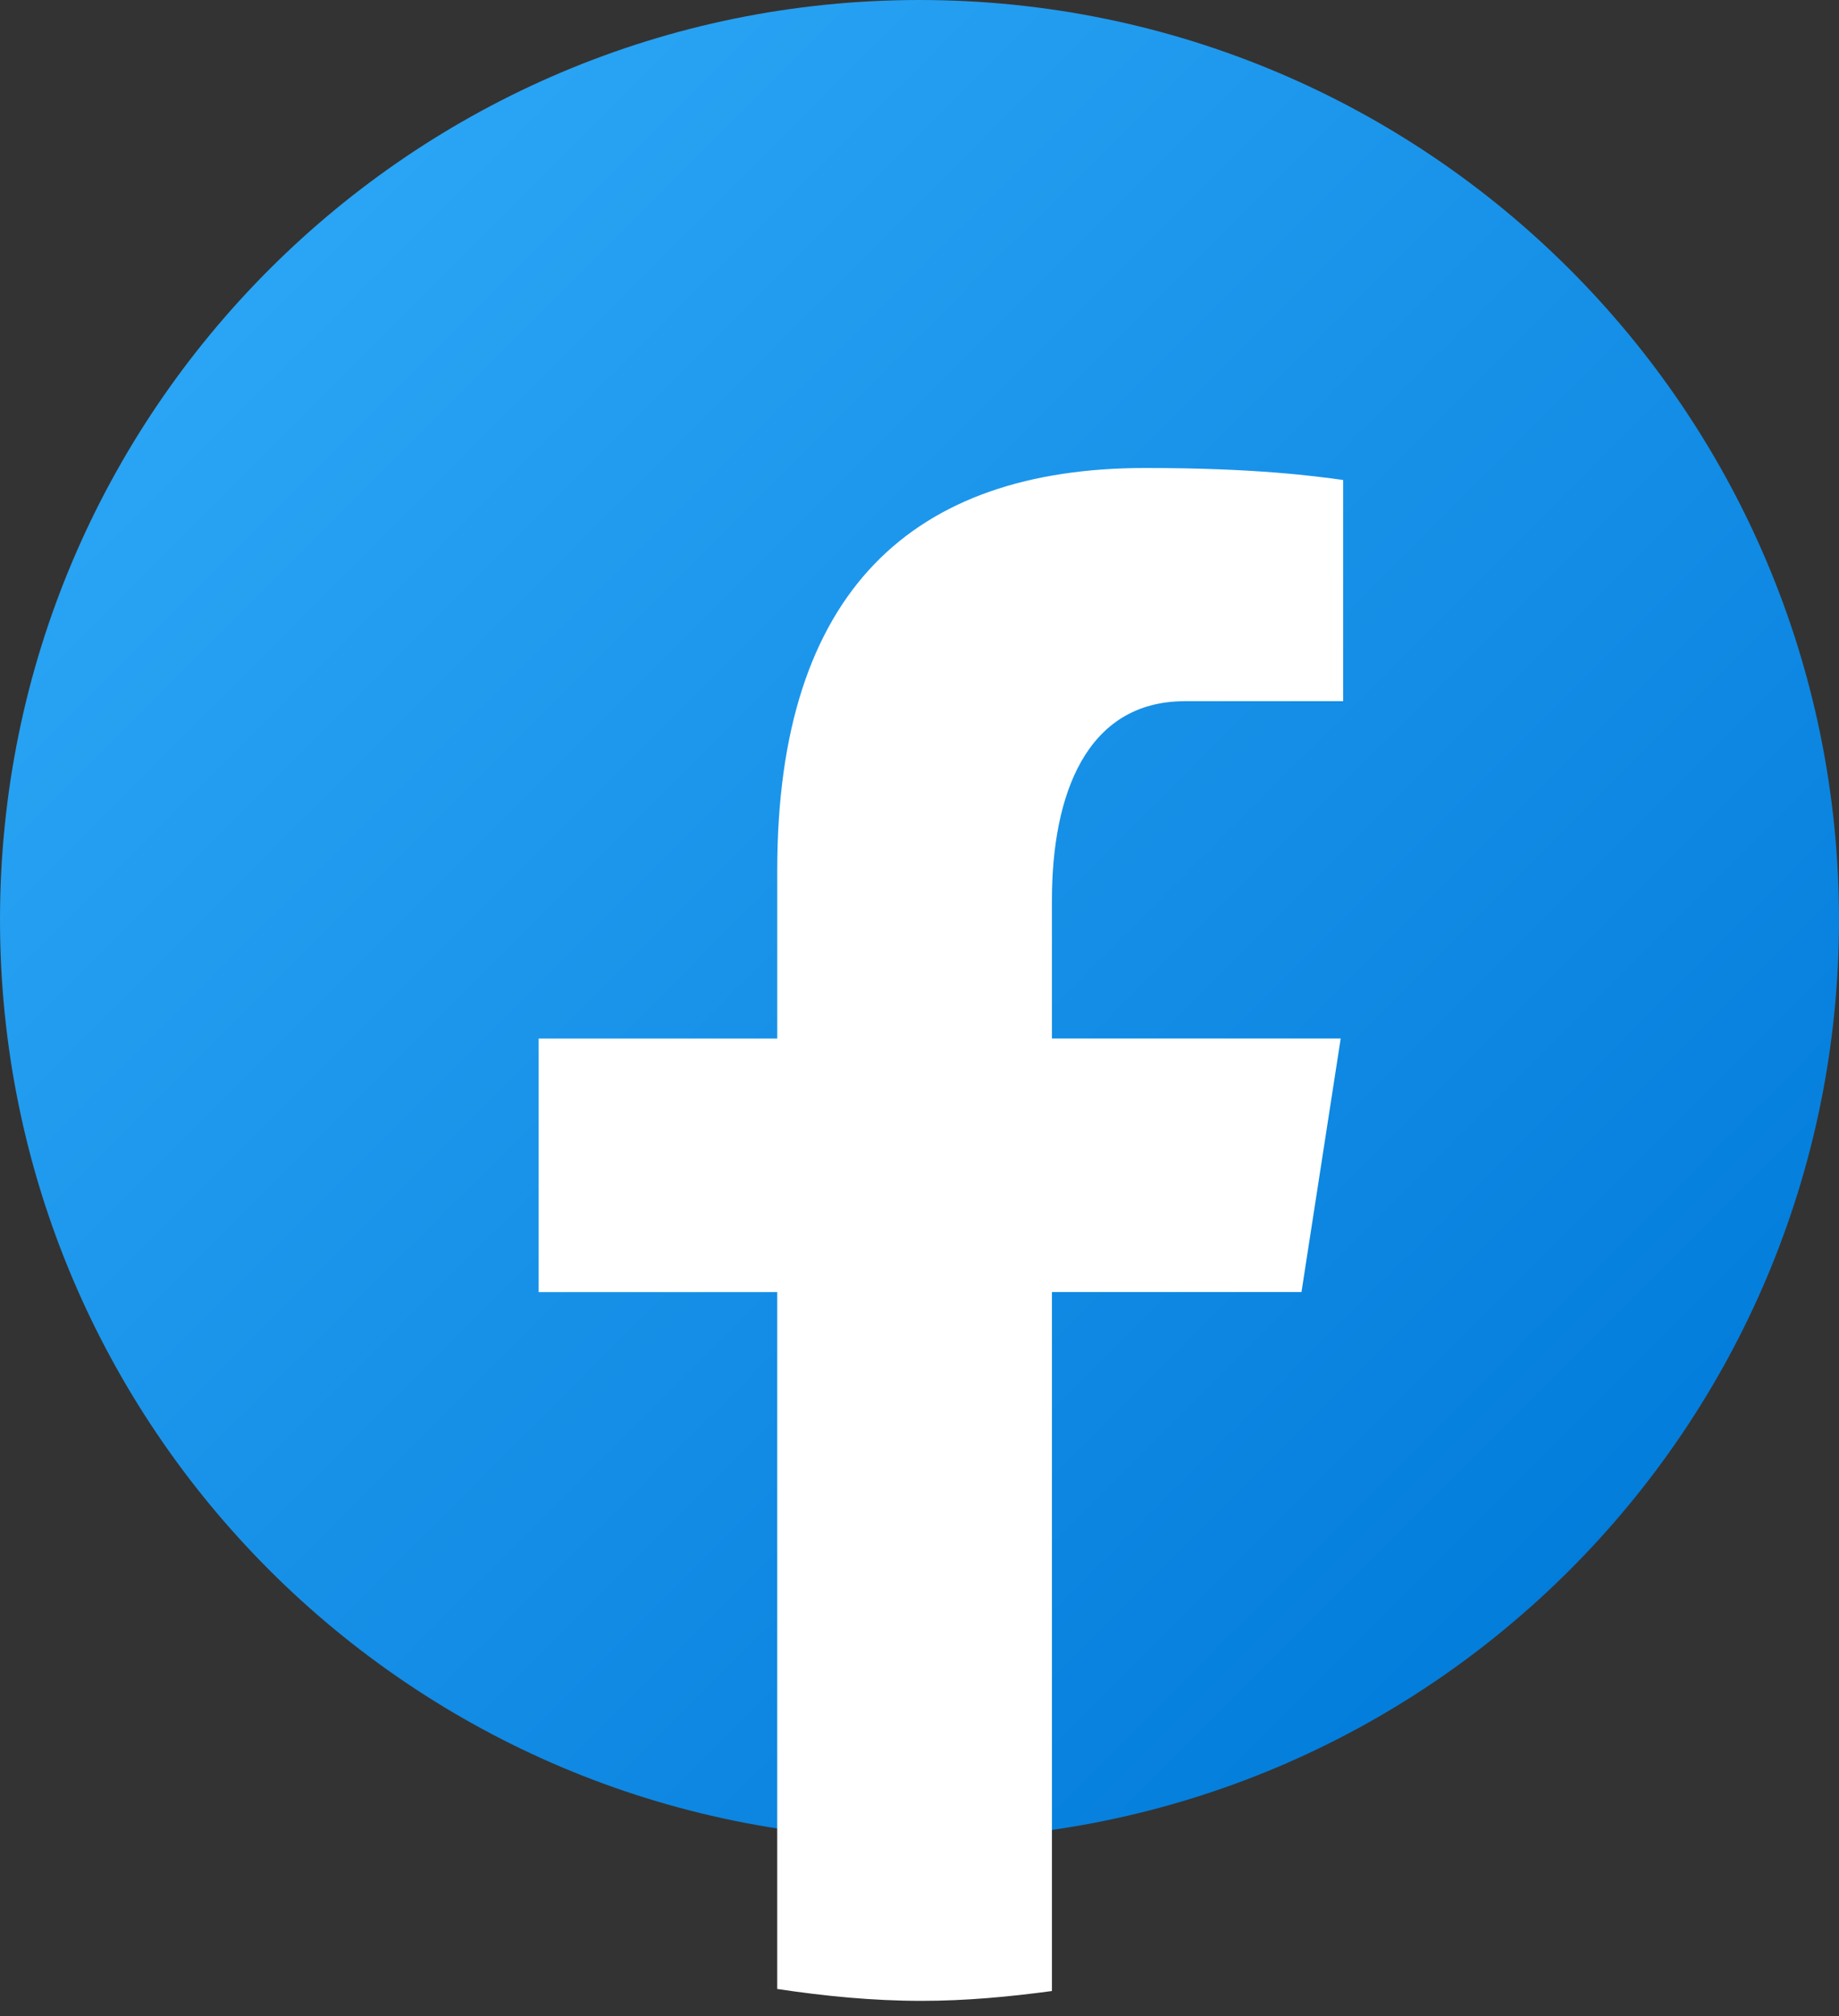 <svg width="52" height="57" viewBox="0 0 52 57" fill="none" xmlns="http://www.w3.org/2000/svg">
<rect x="0" y="0" width="52" height="57" fill="#333333" stroke="none"/>
<path d="M26 0C11.64 0 0 11.64 0 26C0 40.36 11.64 52 26 52C40.36 52 52 40.36 52 26C52 11.64 40.36 0 26 0Z" fill="url(#paint0_linear_2306_14489)"/>
<path d="M29.745 36.526H36.801L37.91 29.358H29.745V25.441C29.745 22.463 30.719 19.823 33.504 19.823H37.979V13.569C37.193 13.462 35.529 13.23 32.387 13.23C25.825 13.23 21.978 16.696 21.978 24.591V29.36H15.231V36.528H21.977V56.228C23.312 56.428 24.666 56.564 26.055 56.564C27.311 56.564 28.536 56.449 29.745 56.286V36.526Z" fill="white"/>
<defs>
<linearGradient id="paint0_linear_2306_14489" x1="7.791" y1="7.791" x2="47.599" y2="47.599" gradientUnits="userSpaceOnUse">
<stop stop-color="#2AA4F4"/>
<stop offset="1" stop-color="#007AD9"/>
</linearGradient>
</defs>
</svg>
